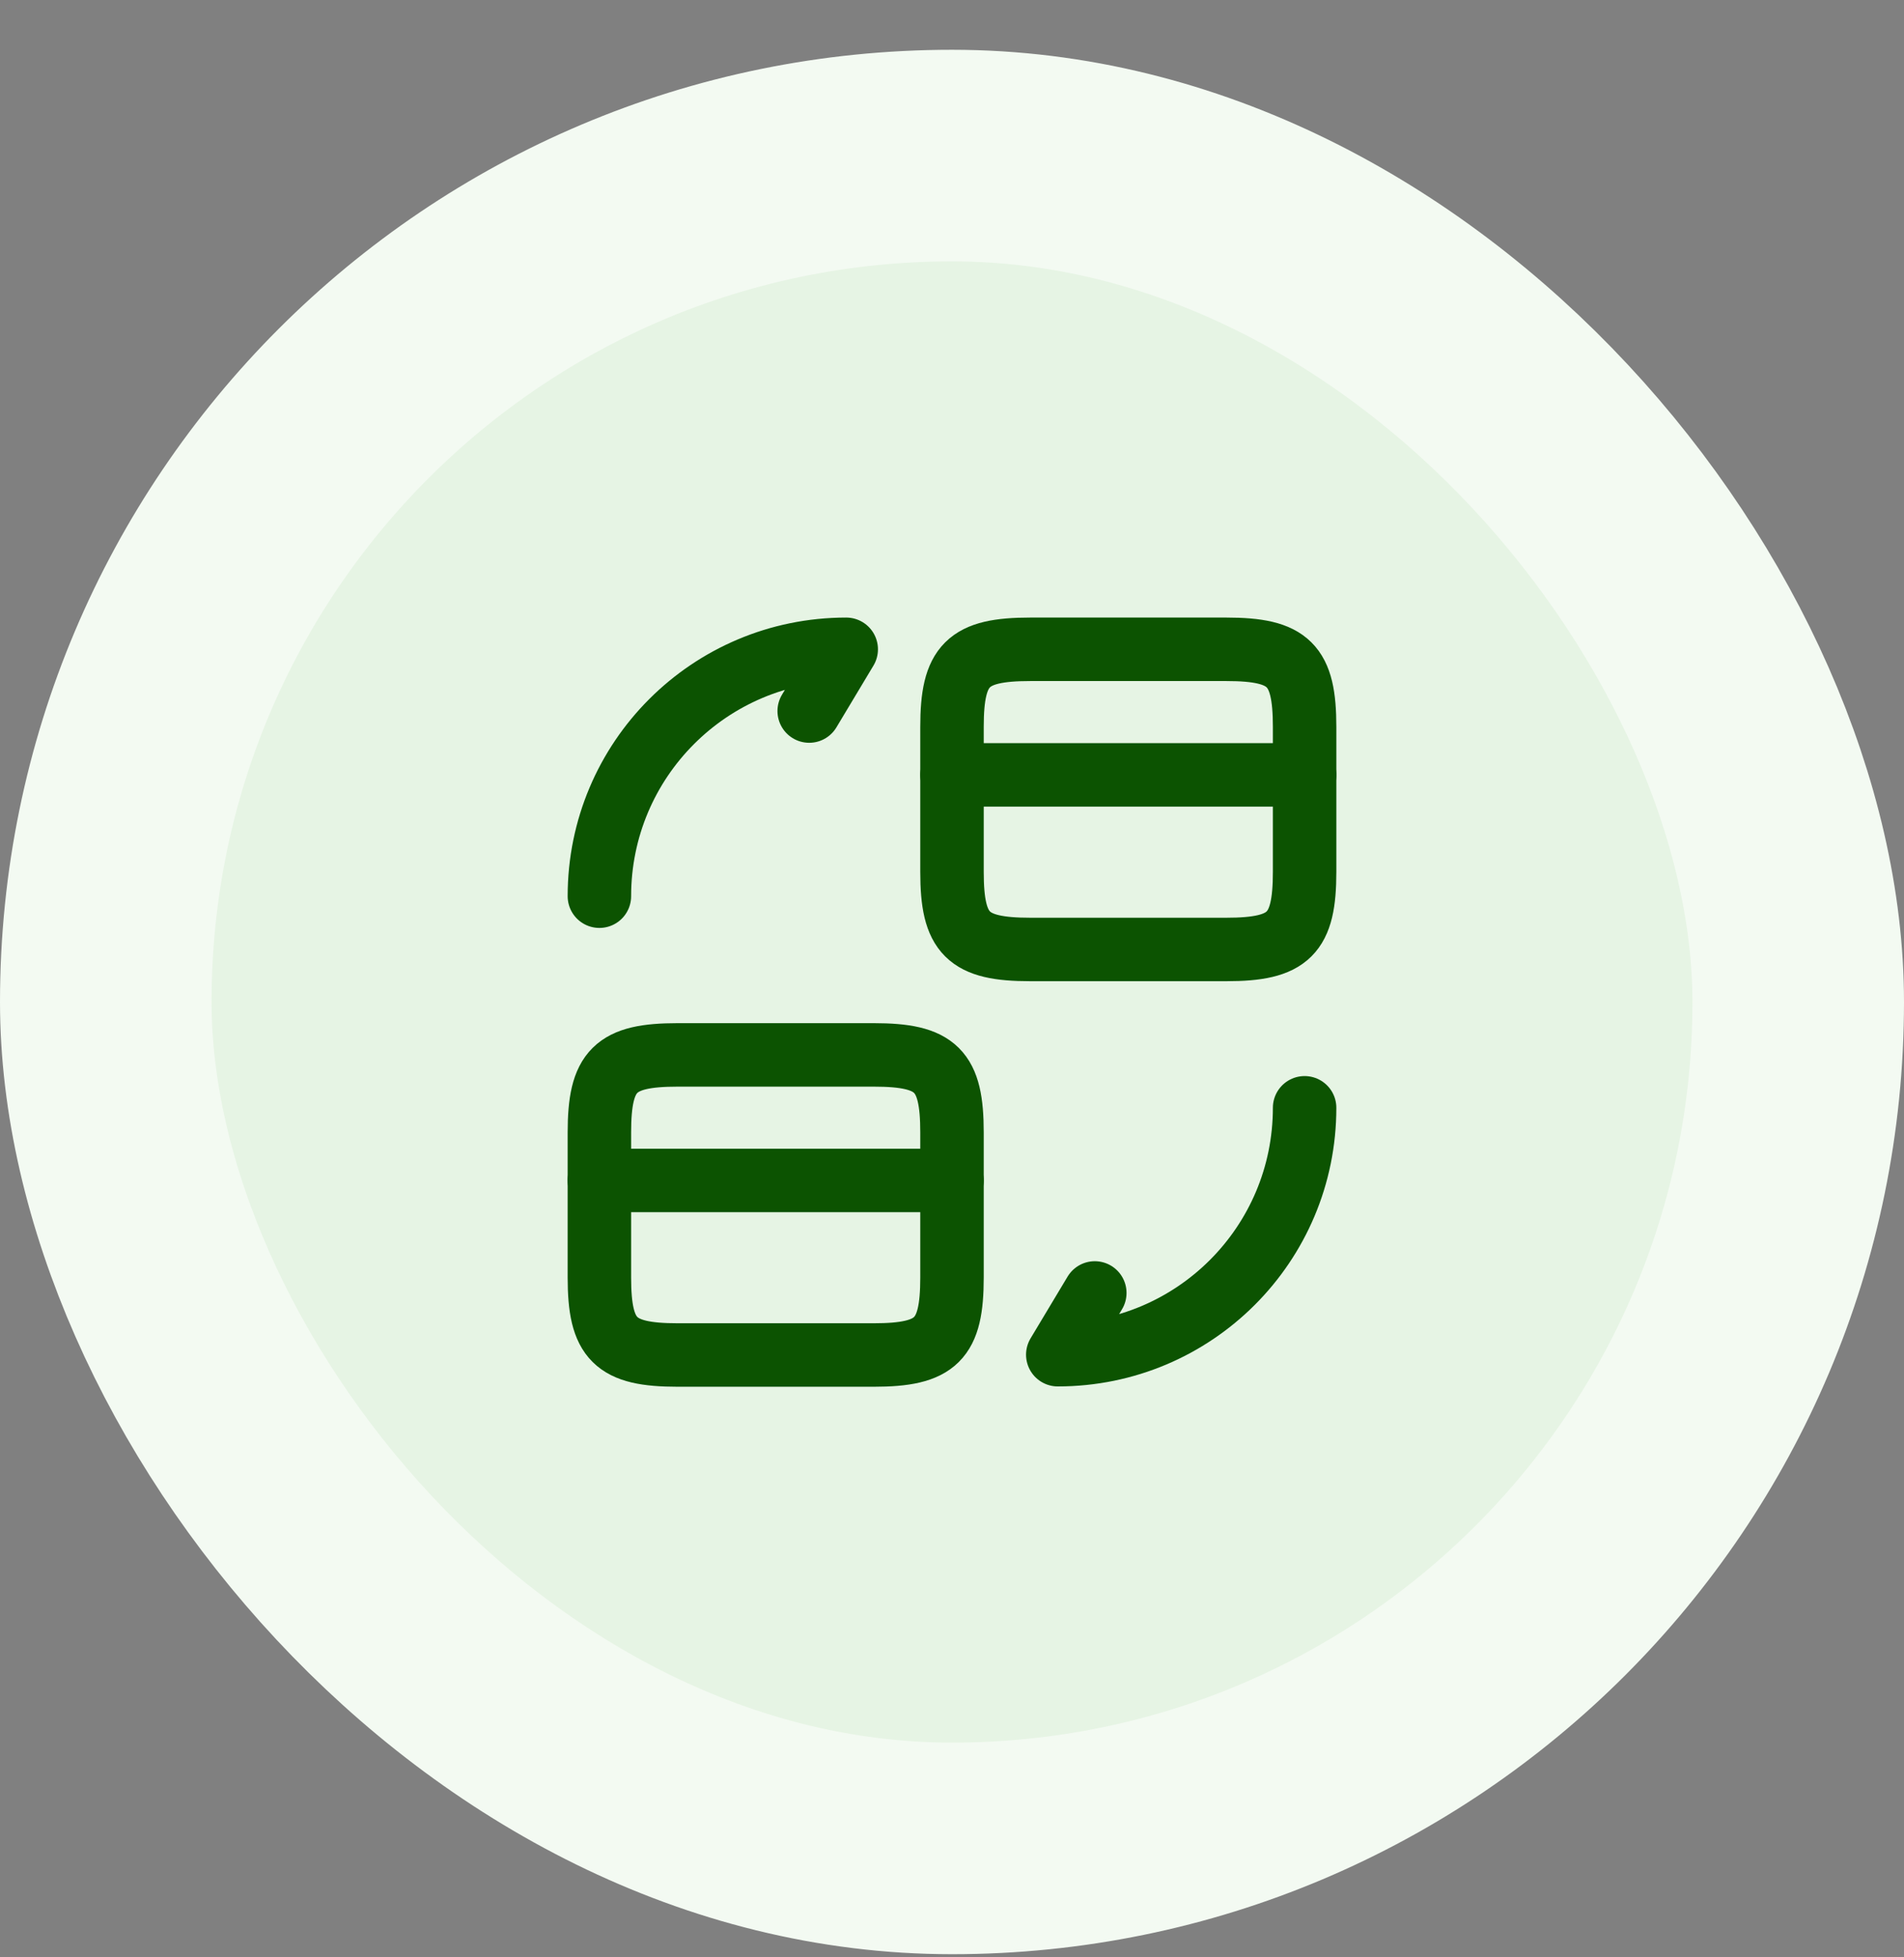 <svg  viewBox="0 0 36 37" fill="none" xmlns="http://www.w3.org/2000/svg">
<rect x="0" y="0" width="36" height="37" fill="#808080" stroke="none"/>
<g style="mix-blend-mode:multiply">
<rect x="2" y="2.941" width="32" height="32" rx="16" fill="#E6F4E4"/>
<rect x="2" y="2.941" width="32" height="32" rx="16" stroke="#F3FAF2" stroke-width="4"/>
<path d="M18 14.648H24.667" stroke="#0C5301" stroke-width="1.2" stroke-miterlimit="10" stroke-linecap="round" stroke-linejoin="round"/>
<path d="M19.48 12.274H23.187C24.373 12.274 24.667 12.568 24.667 13.741V16.481C24.667 17.654 24.373 17.948 23.187 17.948H19.48C18.293 17.948 18 17.654 18 16.481V13.741C18 12.568 18.293 12.274 19.48 12.274Z" stroke="#0C5301" stroke-width="1.2" stroke-linecap="round" stroke-linejoin="round"/>
<path d="M11.333 22.314H18" stroke="#0C5301" stroke-width="1.2" stroke-miterlimit="10" stroke-linecap="round" stroke-linejoin="round"/>
<path d="M12.813 19.941H16.52C17.707 19.941 18 20.234 18 21.408V24.148C18 25.321 17.707 25.614 16.52 25.614H12.813C11.627 25.614 11.333 25.321 11.333 24.148V21.408C11.333 20.234 11.627 19.941 12.813 19.941Z" stroke="#0C5301" stroke-width="1.2" stroke-linecap="round" stroke-linejoin="round"/>
<path d="M24.667 20.941C24.667 23.521 22.58 25.608 20 25.608L20.7 24.441" stroke="#0C5301" stroke-width="1.2" stroke-linecap="round" stroke-linejoin="round"/>
<path d="M11.333 16.941C11.333 14.361 13.42 12.274 16 12.274L15.3 13.441" stroke="#0C5301" stroke-width="1.2" stroke-linecap="round" stroke-linejoin="round"/>
</g>
</svg>

